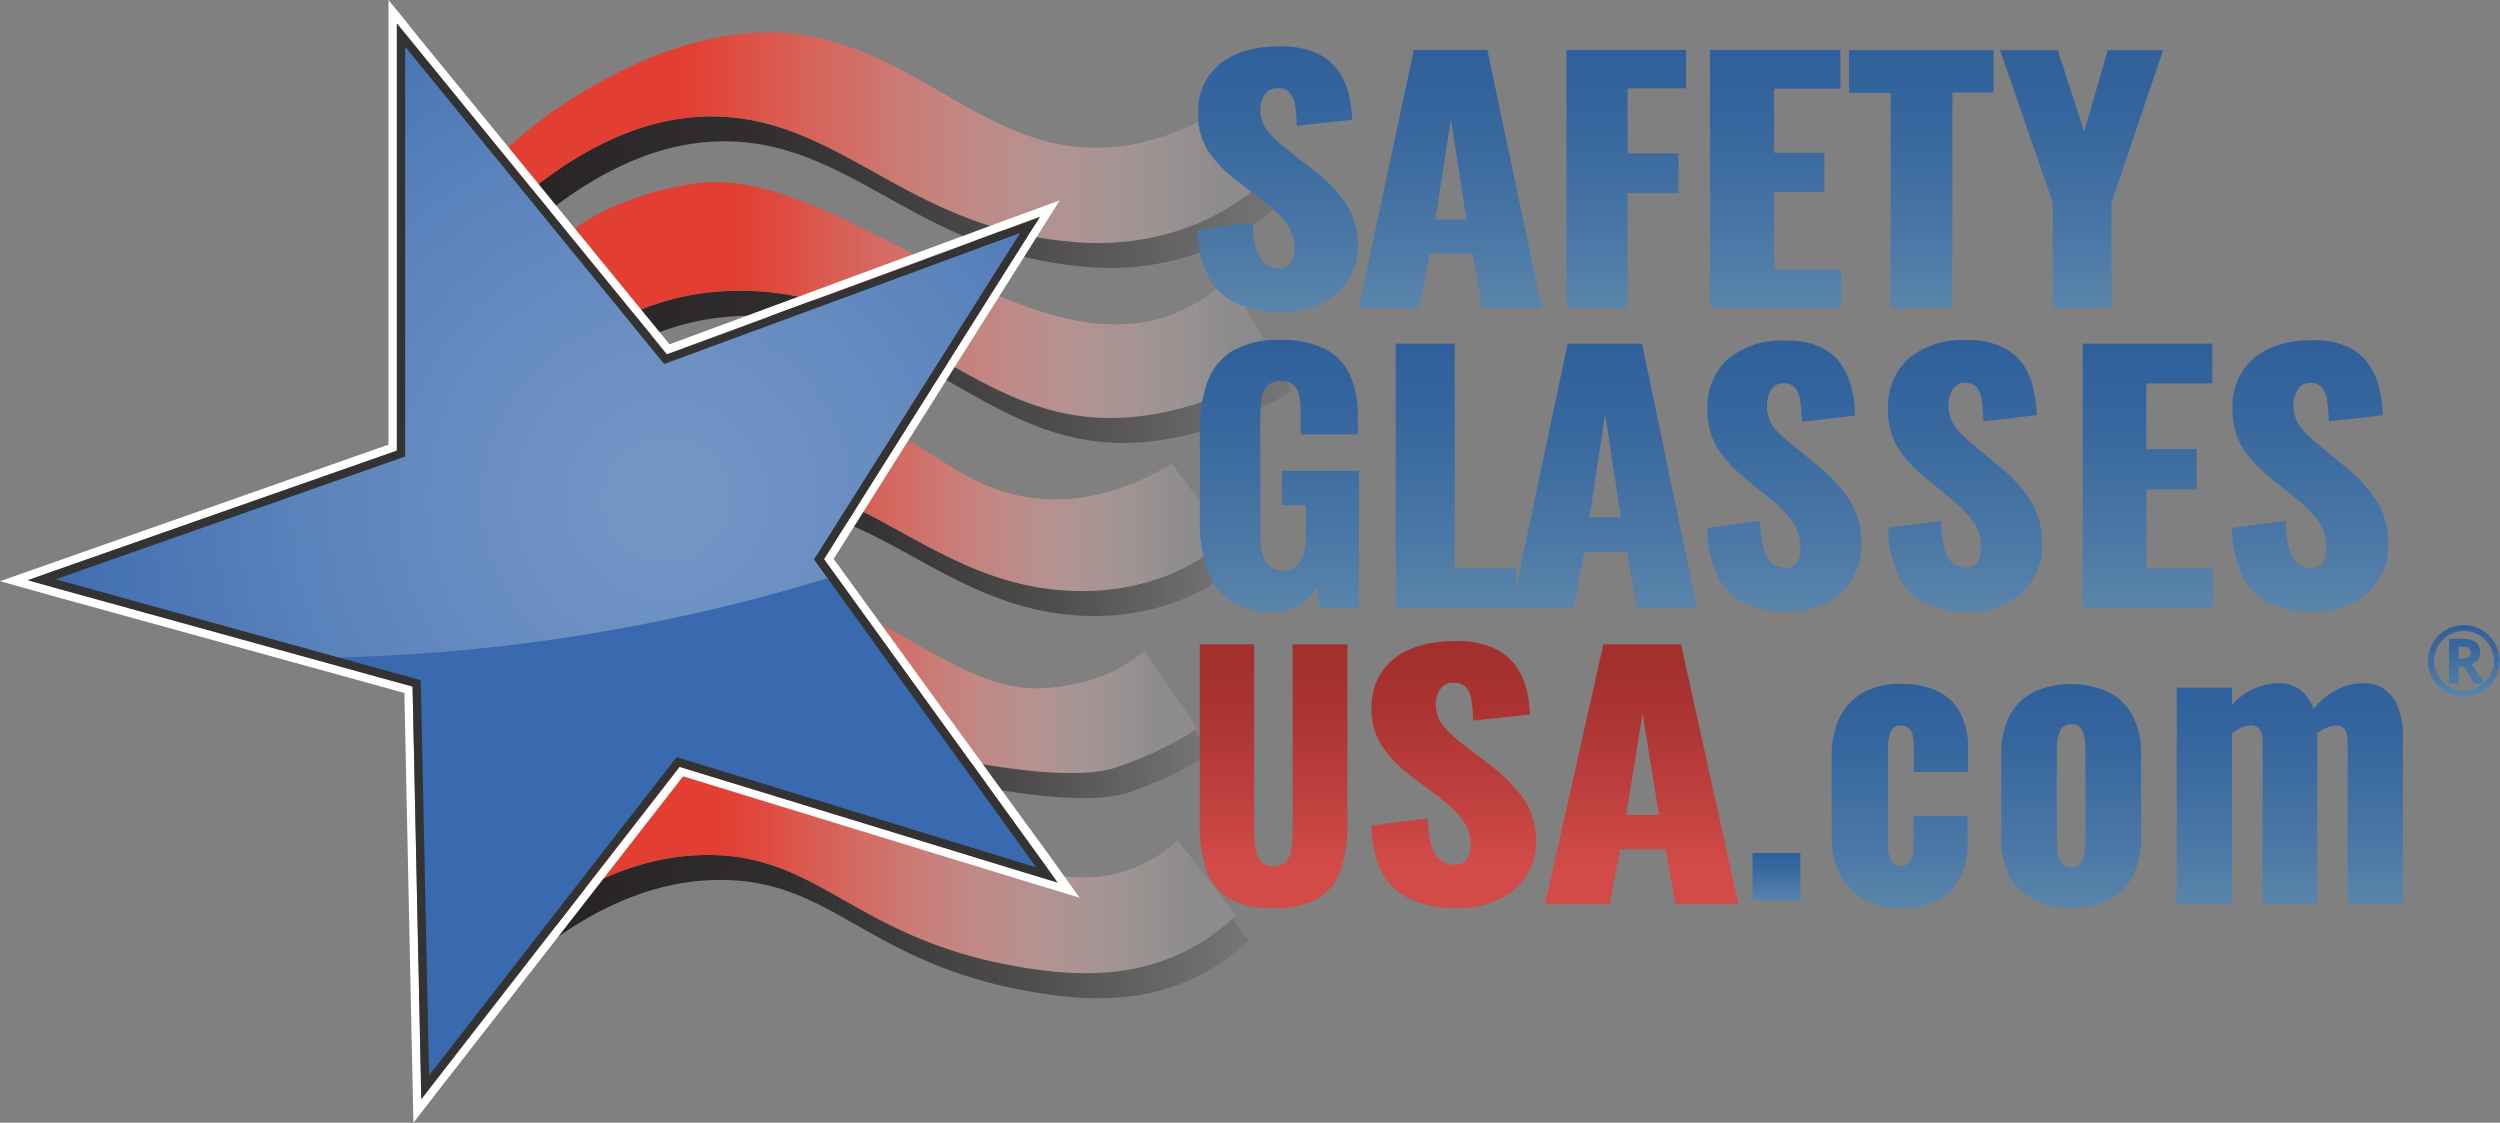 <svg id="logo" xmlns="http://www.w3.org/2000/svg" xmlns:xlink="http://www.w3.org/1999/xlink" viewBox="0 0 348.61 156.55"><rect x="0" y="0" width="348.61" height="156.55" fill="#808080" stroke="none"/><defs><style>.cls-1{fill:url(#linear-gradient);}.cls-2{fill:url(#linear-gradient-2);}.cls-3{fill:url(#linear-gradient-3);}.cls-4{fill:url(#linear-gradient-4);}.cls-5{fill:url(#linear-gradient-5);}.cls-6{fill:url(#linear-gradient-6);}.cls-7{fill:url(#linear-gradient-7);}.cls-8{fill:url(#linear-gradient-8);}.cls-9{fill:url(#linear-gradient-9);}.cls-10{fill:url(#linear-gradient-10);}.cls-11{fill:#fff;}.cls-12{fill:#3969ae;}.cls-13{fill:#333;}.cls-14{opacity:0.3;}.cls-15{fill:url(#radial-gradient);}.cls-16{fill:url(#linear-gradient-11);}.cls-17{fill:url(#linear-gradient-12);}.cls-18{fill:url(#linear-gradient-13);}.cls-19{fill:url(#linear-gradient-14);}.cls-20{fill:url(#linear-gradient-15);}.cls-21{fill:url(#linear-gradient-16);}.cls-22{fill:url(#linear-gradient-17);}.cls-23{fill:url(#linear-gradient-18);}.cls-24{fill:url(#linear-gradient-19);}.cls-25{fill:url(#linear-gradient-20);}.cls-26{fill:url(#linear-gradient-21);}.cls-27{fill:url(#linear-gradient-22);}.cls-28{fill:url(#linear-gradient-23);}.cls-29{fill:url(#linear-gradient-24);}.cls-30{fill:url(#linear-gradient-25);}.cls-31{fill:url(#linear-gradient-26);}.cls-32{fill:url(#linear-gradient-27);}.cls-33{fill:url(#linear-gradient-28);}.cls-34{fill:url(#linear-gradient-29);}.cls-35{fill:url(#linear-gradient-30);}.cls-36{fill:url(#linear-gradient-31);}</style><linearGradient id="linear-gradient" x1="71.7" y1="28.51" x2="182.95" y2="28.51" gradientUnits="userSpaceOnUse"><stop offset="0" stop-color="#272324"/><stop offset="0.33" stop-color="#272324" stop-opacity="0.89"/><stop offset="0.69" stop-color="#272324" stop-opacity="0.55"/><stop offset="1" stop-color="#272324" stop-opacity="0.1"/></linearGradient><linearGradient id="linear-gradient-2" x1="81.57" y1="51.63" x2="183.97" y2="51.63" xlink:href="#linear-gradient"/><linearGradient id="linear-gradient-3" x1="92.59" y1="78.18" x2="176.72" y2="78.18" xlink:href="#linear-gradient"/><linearGradient id="linear-gradient-4" x1="93.25" y1="107.38" x2="172.52" y2="107.38" xlink:href="#linear-gradient"/><linearGradient id="linear-gradient-5" x1="81.28" y1="130.94" x2="177.88" y2="130.94" xlink:href="#linear-gradient"/><linearGradient id="linear-gradient-6" x1="69.96" y1="20.93" x2="181.21" y2="20.93" gradientUnits="userSpaceOnUse"><stop offset="0.26" stop-color="#e23e31"/><stop offset="0.33" stop-color="#e44a3e" stop-opacity="0.94"/><stop offset="0.48" stop-color="#e96a61" stop-opacity="0.77"/><stop offset="0.68" stop-color="#f29e99" stop-opacity="0.5"/><stop offset="0.92" stop-color="#fee5e5" stop-opacity="0.13"/><stop offset="0.94" stop-color="#ffebeb" stop-opacity="0.1"/></linearGradient><linearGradient id="linear-gradient-7" x1="79.83" y1="43.58" x2="182.23" y2="43.58" xlink:href="#linear-gradient-6"/><linearGradient id="linear-gradient-8" x1="90.85" y1="70.44" x2="174.98" y2="70.44" xlink:href="#linear-gradient-6"/><linearGradient id="linear-gradient-9" x1="90.85" y1="96.44" x2="170.78" y2="96.44" xlink:href="#linear-gradient-6"/><linearGradient id="linear-gradient-10" x1="79.54" y1="122.57" x2="176.14" y2="122.57" xlink:href="#linear-gradient-6"/><radialGradient id="radial-gradient" cx="96.72" cy="71.43" r="92.93" gradientUnits="userSpaceOnUse"><stop offset="0" stop-color="#fff"/><stop offset="0.09" stop-color="#fff" stop-opacity="0.97"/><stop offset="0.22" stop-color="#fff" stop-opacity="0.87"/><stop offset="0.39" stop-color="#fff" stop-opacity="0.72"/><stop offset="0.59" stop-color="#fff" stop-opacity="0.52"/><stop offset="0.81" stop-color="#fff" stop-opacity="0.25"/><stop offset="1" stop-color="#fff" stop-opacity="0"/></radialGradient><linearGradient id="linear-gradient-11" x1="181.35" y1="94.41" x2="181.35" y2="122.32" gradientUnits="userSpaceOnUse"><stop offset="0" stop-color="#a4302e"/><stop offset="0.29" stop-color="#ad3533"/><stop offset="0.76" stop-color="#c44341"/><stop offset="1" stop-color="#d24b49"/></linearGradient><linearGradient id="linear-gradient-12" x1="206.47" y1="94.41" x2="206.47" y2="122.32" xlink:href="#linear-gradient-11"/><linearGradient id="linear-gradient-13" x1="232.69" y1="94.41" x2="232.69" y2="122.32" xlink:href="#linear-gradient-11"/><linearGradient id="linear-gradient-14" x1="181.94" y1="45.23" x2="181.94" y2="8.26" gradientUnits="userSpaceOnUse"><stop offset="0" stop-color="#5a85ab"/><stop offset="0.24" stop-color="#4c79a6"/><stop offset="0.7" stop-color="#37679e"/><stop offset="1" stop-color="#30609b"/></linearGradient><linearGradient id="linear-gradient-15" x1="205.97" y1="44.7" x2="205.97" y2="8.74" xlink:href="#linear-gradient-14"/><linearGradient id="linear-gradient-16" x1="230.52" y1="44.7" x2="230.52" y2="8.74" xlink:href="#linear-gradient-14"/><linearGradient id="linear-gradient-17" x1="251.34" y1="44.7" x2="251.34" y2="8.74" xlink:href="#linear-gradient-14"/><linearGradient id="linear-gradient-18" x1="271.66" y1="44.7" x2="271.66" y2="8.74" xlink:href="#linear-gradient-14"/><linearGradient id="linear-gradient-19" x1="294.01" y1="44.7" x2="294.01" y2="8.74" xlink:href="#linear-gradient-14"/><linearGradient id="linear-gradient-20" x1="182.16" y1="87.06" x2="182.16" y2="49.16" xlink:href="#linear-gradient-14"/><linearGradient id="linear-gradient-21" x1="206.77" y1="86.51" x2="206.77" y2="49.66" xlink:href="#linear-gradient-14"/><linearGradient id="linear-gradient-22" x1="227.48" y1="86.51" x2="227.48" y2="49.66" xlink:href="#linear-gradient-14"/><linearGradient id="linear-gradient-23" x1="252.55" y1="87.06" x2="252.55" y2="49.16" xlink:href="#linear-gradient-14"/><linearGradient id="linear-gradient-24" x1="277.78" y1="87.06" x2="277.78" y2="49.16" xlink:href="#linear-gradient-14"/><linearGradient id="linear-gradient-25" x1="303.26" y1="86.51" x2="303.26" y2="49.66" xlink:href="#linear-gradient-14"/><linearGradient id="linear-gradient-26" x1="325.89" y1="87.06" x2="325.89" y2="49.16" xlink:href="#linear-gradient-14"/><linearGradient id="linear-gradient-27" x1="251.46" y1="127.36" x2="251.46" y2="120.69" xlink:href="#linear-gradient-14"/><linearGradient id="linear-gradient-28" x1="268.68" y1="128.35" x2="268.68" y2="97.1" xlink:href="#linear-gradient-14"/><linearGradient id="linear-gradient-29" x1="292.61" y1="128.35" x2="292.61" y2="97.1" xlink:href="#linear-gradient-14"/><linearGradient id="linear-gradient-30" x1="323.05" y1="127.83" x2="323.05" y2="97.05" xlink:href="#linear-gradient-14"/><linearGradient id="linear-gradient-31" x1="347.32" y1="98.99" x2="347.32" y2="88.9" xlink:href="#linear-gradient-14"/></defs><title>SG-USA-col</title><path class="cls-1" d="M183,29.43a34.93,34.93,0,0,1-10.88,7.11,36.78,36.78,0,0,1-17.7,2.32c-22.33-2-31.72-17-49-17.41-6.59-.14-16.27,1.81-28.28,12.33L71.7,30.45c.43-.48.9-1,1.4-1.53l2.22,1.38C87.34,19.79,97,17.84,103.61,18c17.3.36,26.69,15.39,49,17.41a36.78,36.78,0,0,0,17.7-2.32,34.82,34.82,0,0,0,10.37-6.63Z" transform="translate(-3.75 -1.74)"/><path class="cls-2" d="M184,56.27c-13.4,7.71-23.16,7.9-29.59,6.67-14.17-2.72-24.1-14.65-40.32-16.83a40,40,0,0,0-12.47.29A37.5,37.5,0,0,0,90,50.75L81.57,40.31l.62-.55,6.05,7.52a37.5,37.5,0,0,1,11.6-4.35,40,40,0,0,1,12.47-.29c16.22,2.17,26.15,14.11,40.32,16.83,6.38,1.22,16.07,1,29.34-6.53Z" transform="translate(-3.75 -1.74)"/><path class="cls-3" d="M176.72,80.34a30.88,30.88,0,0,1-8.7,5.22,33.35,33.35,0,0,1-13.92,2c-18.77-1.1-28.74-16.37-45.83-15.37-3.51.2-9,1.19-15.66,5.51l1-5.11a30.36,30.36,0,0,1,12.93-3.88c17.09-1,27.07,14.27,45.83,15.37a33.35,33.35,0,0,0,13.92-2,30.74,30.74,0,0,0,8.17-4.78Z" transform="translate(-3.75 -1.74)"/><path class="cls-4" d="M172.52,106.79a50.58,50.58,0,0,1-5.66,3.15,56.92,56.92,0,0,1-5.8,2.32c-9,3-33.65-3.77-33.65-3.77a97.6,97.6,0,0,0-33.94-2.9q-.1-1.8-.21-3.59a96.9,96.9,0,0,1,32.41,3s24.6,6.74,33.65,3.77a56.92,56.92,0,0,0,5.8-2.32,50.4,50.4,0,0,0,5.21-2.86Z" transform="translate(-3.75 -1.74)"/><path class="cls-5" d="M177.88,132.85a29,29,0,0,1-6.38,4.64c-7.43,4-15.42,4-23.5,2.61-23.32-3.89-27.89-15.66-43.8-15.66-5.46,0-13.34,1.38-22.92,8.12V127.9c8.79-5.73,16.05-6.95,21.18-6.94,15.91,0,20.48,11.77,43.8,15.66,8.08,1.35,16.07,1.36,23.5-2.61a29,29,0,0,0,5.82-4.12Z" transform="translate(-3.75 -1.74)"/><path class="cls-6" d="M70,27A63.45,63.45,0,0,1,85.63,14.2C89,12.28,97.9,7.12,108.26,6.37c22.37-1.62,32,18.7,52.51,15.66a33,33,0,0,0,13.49-5.37l7,9.28a34.94,34.94,0,0,1-10.88,7.11,36.78,36.78,0,0,1-17.7,2.32c-22.34-2-31.72-17-49-17.41C97,17.84,87.34,19.79,75.33,30.3Z" transform="translate(-3.75 -1.74)"/><path class="cls-7" d="M79.83,36.83a36.88,36.88,0,0,1,7.83-5.51,43,43,0,0,1,13.63-4.06c19.46-2.13,44.53,25.62,65.27,18.57A22.78,22.78,0,0,0,175,40.6l7.25,12.18c-13.4,7.71-23.16,7.9-29.59,6.67-14.17-2.71-24.1-14.65-40.32-16.83a40.06,40.06,0,0,0-12.47.29,37.54,37.54,0,0,0-11.6,4.35Z" transform="translate(-3.75 -1.74)"/><path class="cls-8" d="M92.88,63.81a19.12,19.12,0,0,1,4.93-4.35c4.57-2.78,9.93-3.27,16.25-2.32,17.8,2.68,22.07,13.62,35.68,14.21,4.06.18,10-.52,17.41-4.93L175,76.86a31,31,0,0,1-8.7,5.22,33.34,33.34,0,0,1-13.92,2c-18.77-1.1-28.74-16.37-45.83-15.37-3.51.2-9,1.19-15.66,5.51Z" transform="translate(-3.75 -1.74)"/><path class="cls-9" d="M163.37,92.53l7.4,10.78a50.08,50.08,0,0,1-5.66,3.15,57.09,57.09,0,0,1-5.8,2.32c-9,3-33.65-3.77-33.65-3.77a97.64,97.64,0,0,0-33.94-2.9L90.85,87c11.39-4.62,19.65-4.09,25.24-2.61,12,3.17,21.86,13.42,32.2,13.34a27.66,27.66,0,0,0,9.86-2A23.49,23.49,0,0,0,163.37,92.53Z" transform="translate(-3.75 -1.74)"/><path class="cls-10" d="M168,118.93l8.12,10.44a29.07,29.07,0,0,1-6.38,4.64c-7.43,4-15.42,4-23.5,2.61-23.32-3.89-27.89-15.66-43.8-15.66-5.46,0-13.34,1.38-22.92,8.12v-20.6c16.71-2,29.22.3,37.71,2.9,18.38,5.64,32.4,17.05,45.54,11A20.36,20.36,0,0,0,168,118.93Z" transform="translate(-3.75 -1.74)"/><path class="cls-11" d="M59.08,5l2.06,2.52,35.59,43.6,48.83-18,3.2-1.18-1.82,2.89L132.59,57.61,118.65,79.72l15.06,20.83L149.23,122l2,2.8-3.31-1L98.53,108.67l-34,43.75-2,2.58-.07-3.27L61.28,97.48,11.2,83.64l-3.57-1,3.49-1.23,48-16.84V5M57.92,1.74v62L10.74,80.33,7.25,81.56,3.75,82.78l3.57,1,3.57,1L60.14,98.37l1.12,53.39.07,3.27.07,3.27,2-2.58,2-2.58L99,110l48.66,14.91,3.31,1,3.31,1-2-2.8-2-2.8L134.65,99.87,120,79.68l13.52-21.45,14.36-22.77,1.82-2.89,1.82-2.89-3.2,1.18L145.17,32,97.11,49.75,62,6.79,60,4.27,57.92,1.74Z" transform="translate(-3.75 -1.74)"/><polygon class="cls-12" points="58.1 95.29 5.82 80.84 55.91 63.25 55.91 4.88 92.8 50.06 143.62 31.34 114.19 78 146.02 122.02 94.56 106.25 59.28 151.61 58.1 95.29"/><path class="cls-13" d="M60.25,8.26,96.36,52.5,146,34.22,117.25,79.76l31,42.93L98.1,107.32,63.58,151.71,62.42,96.59,11.51,82.52,60.25,65.4V8.26M59.08,5V64.58l-48,16.84L7.63,82.65l3.57,1L61.28,97.48l1.14,54.25.07,3.27,2-2.58,34-43.75,49.42,15.14,3.31,1-2-2.8L134.54,101.7l-15.89-22,28.3-44.88L148.77,32l-3.2,1.18-48.83,18L61.14,7.52,59.08,5Z" transform="translate(-3.75 -1.74)"/><g class="cls-14"><path class="cls-15" d="M117.25,79.76l1.89,2.61A255.39,255.39,0,0,1,70,92.24c-6.55.66-12.9,1-19,1.18L11.51,82.52,60.25,65.4V8.26L96.36,52.5,146,34.22Z" transform="translate(-3.75 -1.74)"/></g><path class="cls-16" d="M181.35,128.35A12.06,12.06,0,0,1,175.1,127a7.25,7.25,0,0,1-3.15-4,19.87,19.87,0,0,1-.9-6.42v-25h7.59V117.8a14.69,14.69,0,0,0,.17,2.24,3.75,3.75,0,0,0,.75,1.83,2.6,2.6,0,0,0,3.58,0,3.74,3.74,0,0,0,.71-1.83,16.85,16.85,0,0,0,.15-2.24V91.59h7.64v25a19.46,19.46,0,0,1-.92,6.42,7.38,7.38,0,0,1-3.15,4A11.94,11.94,0,0,1,181.35,128.35Z" transform="translate(-3.75 -1.74)"/><path class="cls-17" d="M207,128.35a15.64,15.64,0,0,1-6.54-1.21,8.28,8.28,0,0,1-4-3.73,15.23,15.23,0,0,1-1.49-6.55l7.88-1a14.24,14.24,0,0,0,.49,3.76,4,4,0,0,0,1.24,2.06,3,3,0,0,0,1.93.63,1.91,1.91,0,0,0,1.88-.85,3.86,3.86,0,0,0,.44-1.79,5.86,5.86,0,0,0-1.24-3.78,18,18,0,0,0-3.35-3.11l-3.6-2.73a18.48,18.48,0,0,1-4-4,9,9,0,0,1-1.62-5.48,8.38,8.38,0,0,1,3.14-7q3.14-2.44,8.55-2.44a12.46,12.46,0,0,1,5.38,1,7.54,7.54,0,0,1,3.09,2.57A9.81,9.81,0,0,1,216.66,98a18.63,18.63,0,0,1,.44,3.38l-7.93.85a24.12,24.12,0,0,0-.23-2.8,3.55,3.55,0,0,0-.75-1.83,2.21,2.21,0,0,0-1.75-.65,2.06,2.06,0,0,0-1.88.94,3.5,3.5,0,0,0-.59,1.88,4.83,4.83,0,0,0,1.11,3.29,20,20,0,0,0,2.91,2.66l3.45,2.64a21.6,21.6,0,0,1,4.61,4.56,10.34,10.34,0,0,1,1.88,6.31,8.37,8.37,0,0,1-1.34,4.63,9.25,9.25,0,0,1-3.79,3.29A13,13,0,0,1,207,128.35Z" transform="translate(-3.75 -1.74)"/><path class="cls-18" d="M219.2,127.82l8.13-36.23h10.83l8,36.23h-8.76L236,120.17h-6.32l-1.49,7.65Zm11.31-12.43h4.57l-2.28-14.13Z" transform="translate(-3.75 -1.74)"/><path class="cls-19" d="M182.47,45.23A15,15,0,0,1,176.1,44a8.13,8.13,0,0,1-3.87-3.71,15.34,15.34,0,0,1-1.46-6.5l7.68-1a14.38,14.38,0,0,0,.48,3.73,4,4,0,0,0,1.2,2,2.92,2.92,0,0,0,1.88.62,1.85,1.85,0,0,0,1.83-.84,3.88,3.88,0,0,0,.43-1.78,5.88,5.88,0,0,0-1.2-3.75,17.68,17.68,0,0,0-3.26-3.08L176.3,27a18.18,18.18,0,0,1-3.89-3.93,9.06,9.06,0,0,1-1.58-5.44,8.38,8.38,0,0,1,3.06-7q3.06-2.42,8.33-2.42a12,12,0,0,1,5.25,1,7.39,7.39,0,0,1,3,2.55,9.83,9.83,0,0,1,1.41,3.33,18.81,18.81,0,0,1,.43,3.35l-7.73.84a24.36,24.36,0,0,0-.23-2.77,3.56,3.56,0,0,0-.73-1.82,2.13,2.13,0,0,0-1.71-.64,2,2,0,0,0-1.83.93,3.51,3.51,0,0,0-.58,1.86,4.85,4.85,0,0,0,1.08,3.26,19.59,19.59,0,0,0,2.84,2.64l3.36,2.62a21.24,21.24,0,0,1,4.49,4.53,10.39,10.39,0,0,1,1.83,6.26,8.42,8.42,0,0,1-1.31,4.59A9.07,9.07,0,0,1,188.12,44,12.44,12.44,0,0,1,182.47,45.23Z" transform="translate(-3.75 -1.74)"/><path class="cls-20" d="M193.21,44.7l7.69-36h10.25l7.59,36h-8.29l-1.36-7.59h-6L201.7,44.7Zm10.7-12.34h4.32l-2.16-14Z" transform="translate(-3.75 -1.74)"/><path class="cls-21" d="M222.18,44.7v-36h16.68v5.37h-8.15v9.05h7.1v5.55h-7.1v16Z" transform="translate(-3.75 -1.74)"/><path class="cls-22" d="M242.2,44.7v-36h18.18v5.41h-9.24v8.92h7v5.5h-7V39.33h9.34V44.7Z" transform="translate(-3.75 -1.74)"/><path class="cls-23" d="M267.4,44.7v-30h-5.81V8.74h20.15v5.9H276v30Z" transform="translate(-3.75 -1.74)"/><path class="cls-24" d="M290,44.7V30L282.65,8.74h8.05l3.67,11.36,3.29-11.36h7.72L298.18,30V44.7Z" transform="translate(-3.75 -1.74)"/><path class="cls-25" d="M181.31,87.06a10.32,10.32,0,0,1-6.09-1.59A8.58,8.58,0,0,1,172,81a21.48,21.48,0,0,1-.94-6.67V61.94a20.39,20.39,0,0,1,1-6.78,8.42,8.42,0,0,1,3.47-4.44,12.35,12.35,0,0,1,6.69-1.57,13.07,13.07,0,0,1,6.51,1.37,7.73,7.73,0,0,1,3.38,3.78,14.52,14.52,0,0,1,1,5.64v2.37h-8v-3a13.85,13.85,0,0,0-.16-2.18,3,3,0,0,0-.74-1.62,2.45,2.45,0,0,0-1.86-.61,2.4,2.4,0,0,0-1.93.71,3.46,3.46,0,0,0-.76,1.75,14.31,14.31,0,0,0-.16,2.18V76.6a10,10,0,0,0,.25,2.3,3.49,3.49,0,0,0,.92,1.73,2.6,2.6,0,0,0,1.91.66,2.69,2.69,0,0,0,2-.68,3.71,3.71,0,0,0,1-1.77,9.44,9.44,0,0,0,.28-2.32V72.18h-3.36V67.4h10.76V86.51H187.8l-.46-3A6.63,6.63,0,0,1,185.17,86,6.5,6.5,0,0,1,181.31,87.06Z" transform="translate(-3.75 -1.74)"/><path class="cls-26" d="M198.37,86.51V49.66h8.23V81h8.56v5.51Z" transform="translate(-3.75 -1.74)"/><path class="cls-27" d="M214.57,86.51l7.78-36.85h10.37l7.67,36.85H232l-1.37-7.78h-6l-1.42,7.78ZM225.4,73.87h4.37l-2.19-14.38Z" transform="translate(-3.75 -1.74)"/><path class="cls-28" d="M253.06,87.06a13.64,13.64,0,0,1-6.13-1.23,8.06,8.06,0,0,1-3.71-3.8,16.61,16.61,0,0,1-1.4-6.67l7.38-1a15.66,15.66,0,0,0,.46,3.82,4.16,4.16,0,0,0,1.16,2.09,2.69,2.69,0,0,0,1.81.64,1.75,1.75,0,0,0,1.76-.86,4.2,4.2,0,0,0,.41-1.82,6.3,6.3,0,0,0-1.16-3.84,17.52,17.52,0,0,0-3.14-3.16l-3.38-2.78a18.11,18.11,0,0,1-3.74-4,9.74,9.74,0,0,1-1.52-5.57,8.85,8.85,0,0,1,2.94-7.17,12,12,0,0,1,8-2.48,10.87,10.87,0,0,1,5,1,7.24,7.24,0,0,1,2.89,2.62,10.46,10.46,0,0,1,1.35,3.41,20.51,20.51,0,0,1,.41,3.44l-7.43.86a26.53,26.53,0,0,0-.22-2.84,3.78,3.78,0,0,0-.7-1.87,2,2,0,0,0-1.64-.66,1.89,1.89,0,0,0-1.76,1,3.77,3.77,0,0,0-.55,1.91,5.19,5.19,0,0,0,1,3.34A19.39,19.39,0,0,0,254,64l3.23,2.68a21.18,21.18,0,0,1,4.32,4.64,11.16,11.16,0,0,1,1.76,6.42A9.06,9.06,0,0,1,262,82.49a8.93,8.93,0,0,1-3.55,3.34A11.33,11.33,0,0,1,253.06,87.06Z" transform="translate(-3.75 -1.74)"/><path class="cls-29" d="M278.29,87.06a13.64,13.64,0,0,1-6.13-1.23,8.06,8.06,0,0,1-3.71-3.8,16.61,16.61,0,0,1-1.4-6.67l7.38-1a15.66,15.66,0,0,0,.46,3.82A4.16,4.16,0,0,0,276,80.24a2.69,2.69,0,0,0,1.81.64,1.75,1.75,0,0,0,1.76-.86,4.2,4.2,0,0,0,.41-1.82,6.3,6.3,0,0,0-1.16-3.84,17.52,17.52,0,0,0-3.14-3.16l-3.38-2.78a18.11,18.11,0,0,1-3.74-4,9.74,9.74,0,0,1-1.52-5.57A8.85,8.85,0,0,1,270,51.64a12,12,0,0,1,8-2.48,10.87,10.87,0,0,1,5,1A7.24,7.24,0,0,1,286,52.78a10.46,10.46,0,0,1,1.35,3.41,20.51,20.51,0,0,1,.41,3.44l-7.43.86a26.53,26.53,0,0,0-.22-2.84,3.78,3.78,0,0,0-.7-1.87,2,2,0,0,0-1.64-.66,1.89,1.89,0,0,0-1.76,1,3.77,3.77,0,0,0-.55,1.91,5.19,5.19,0,0,0,1,3.34A19.39,19.39,0,0,0,279.2,64l3.23,2.68a21.18,21.18,0,0,1,4.32,4.64,11.16,11.16,0,0,1,1.76,6.42,9.06,9.06,0,0,1-1.25,4.71,8.93,8.93,0,0,1-3.55,3.34A11.33,11.33,0,0,1,278.29,87.06Z" transform="translate(-3.75 -1.74)"/><path class="cls-30" d="M294.18,86.51V49.66h18.05v5.55h-9.18v9.15h7V70h-7V81h9.28v5.51Z" transform="translate(-3.75 -1.74)"/><path class="cls-31" d="M326.4,87.06a14,14,0,0,1-6.21-1.23,8.11,8.11,0,0,1-3.76-3.8A16.42,16.42,0,0,1,315,75.37l7.48-1a15.46,15.46,0,0,0,.46,3.82,4.14,4.14,0,0,0,1.17,2.09,2.75,2.75,0,0,0,1.83.64,1.78,1.78,0,0,0,1.78-.86,4.15,4.15,0,0,0,.42-1.82A6.24,6.24,0,0,0,327,74.34a17.63,17.63,0,0,0-3.18-3.16l-3.42-2.78a18.21,18.21,0,0,1-3.79-4,9.64,9.64,0,0,1-1.54-5.57,8.79,8.79,0,0,1,3-7.17q3-2.48,8.12-2.48a11.14,11.14,0,0,1,5.11,1,7.31,7.31,0,0,1,2.93,2.62,10.38,10.38,0,0,1,1.37,3.41,20.25,20.25,0,0,1,.42,3.44l-7.53.86a26.19,26.19,0,0,0-.22-2.84,3.75,3.75,0,0,0-.71-1.87,2,2,0,0,0-1.66-.66,1.92,1.92,0,0,0-1.78,1,3.74,3.74,0,0,0-.56,1.91,5.14,5.14,0,0,0,1.05,3.34A19.53,19.53,0,0,0,327.33,64l3.28,2.68A21.29,21.29,0,0,1,335,71.36a11.05,11.05,0,0,1,1.78,6.42,8.89,8.89,0,0,1-4.86,8.05A11.61,11.61,0,0,1,326.4,87.06Z" transform="translate(-3.75 -1.74)"/><path class="cls-32" d="M248.13,127.36v-6.67h6.67v6.67Z" transform="translate(-3.75 -1.74)"/><path class="cls-33" d="M268.8,128.35a10.43,10.43,0,0,1-5.18-1.2,8.11,8.11,0,0,1-3.3-3.45,11.76,11.76,0,0,1-1.16-5.44V107.19a11.89,11.89,0,0,1,1.16-5.49,8,8,0,0,1,3.3-3.42,10.62,10.62,0,0,1,5.18-1.18,11.8,11.8,0,0,1,5.08,1,7,7,0,0,1,3.2,3,10.49,10.49,0,0,1,1.11,5.1v3.19h-7.56v-3.45a6.18,6.18,0,0,0-.22-1.86,1.65,1.65,0,0,0-.63-.91,1.8,1.8,0,0,0-1-.26,1.4,1.4,0,0,0-1,.34,2.12,2.12,0,0,0-.58,1.1,9,9,0,0,0-.19,2.12V119a5.74,5.74,0,0,0,.46,2.77,1.47,1.47,0,0,0,1.32.73,1.65,1.65,0,0,0,1-.29,1.74,1.74,0,0,0,.58-.94,6.43,6.43,0,0,0,.19-1.75v-4h7.56v3.66a10.49,10.49,0,0,1-1.13,5.1,7.18,7.18,0,0,1-3.23,3.08A11.41,11.41,0,0,1,268.8,128.35Z" transform="translate(-3.75 -1.74)"/><path class="cls-34" d="M292.59,128.35a11.43,11.43,0,0,1-5.18-1.1A7.62,7.62,0,0,1,284,124a11.49,11.49,0,0,1-1.18-5.49V107a11.49,11.49,0,0,1,1.18-5.49,7.63,7.63,0,0,1,3.37-3.29,12.76,12.76,0,0,1,10.35,0,7.77,7.77,0,0,1,3.39,3.29,11.31,11.31,0,0,1,1.2,5.49v11.5a11.31,11.31,0,0,1-1.2,5.49,7.77,7.77,0,0,1-3.39,3.29A11.43,11.43,0,0,1,292.59,128.35Zm0-5.64a1.6,1.6,0,0,0,1.2-.44,2.48,2.48,0,0,0,.6-1.25,9.81,9.81,0,0,0,.17-2V106.4a9.82,9.82,0,0,0-.17-2,2.48,2.48,0,0,0-.6-1.25,1.85,1.85,0,0,0-2.41,0,2.62,2.62,0,0,0-.63,1.25,8.59,8.59,0,0,0-.19,2v12.65a8.58,8.58,0,0,0,.19,2,2.62,2.62,0,0,0,.63,1.25A1.6,1.6,0,0,0,292.64,122.71Z" transform="translate(-3.75 -1.74)"/><path class="cls-35" d="M307.28,127.83V97.62H315V100a9.39,9.39,0,0,1,3.2-2.3,8.91,8.91,0,0,1,3.39-.68,4.74,4.74,0,0,1,2.91.91,5.53,5.53,0,0,1,1.85,2.69,9.74,9.74,0,0,1,3.44-2.8,8.82,8.82,0,0,1,3.64-.81,4.75,4.75,0,0,1,2.84.86,5.6,5.6,0,0,1,1.88,2.51,10.4,10.4,0,0,1,.67,3.95v23.47h-7.71V105.25a3.07,3.07,0,0,0-.41-1.8,1.43,1.43,0,0,0-1.23-.55,3.41,3.41,0,0,0-1.2.29,5.77,5.77,0,0,0-1.4.81v23.83h-7.61V105.25a2.94,2.94,0,0,0-.43-1.8,1.5,1.5,0,0,0-1.25-.55,3.3,3.3,0,0,0-1.23.29A6,6,0,0,0,315,104v23.83Z" transform="translate(-3.75 -1.74)"/><path class="cls-36" d="M347.32,88.9a5,5,0,1,0,5,5A5.05,5.05,0,0,0,347.32,88.9ZM350.19,97l-1.76-2.61a2,2,0,0,0,.87-.68,1.87,1.87,0,0,0-.31-2.41,3.15,3.15,0,0,0-1.9-.47h-1.84V97.1h1.34V94.68h.71l1.51,2.42H350a4.17,4.17,0,1,1,.15-.13Zm-1.94-4.25a.75.75,0,0,1-.3.66,1.65,1.65,0,0,1-.94.21h-.43v-1.7H347a1.87,1.87,0,0,1,1,.19A.69.69,0,0,1,348.25,92.71Z" transform="translate(-3.75 -1.74)"/></svg>
